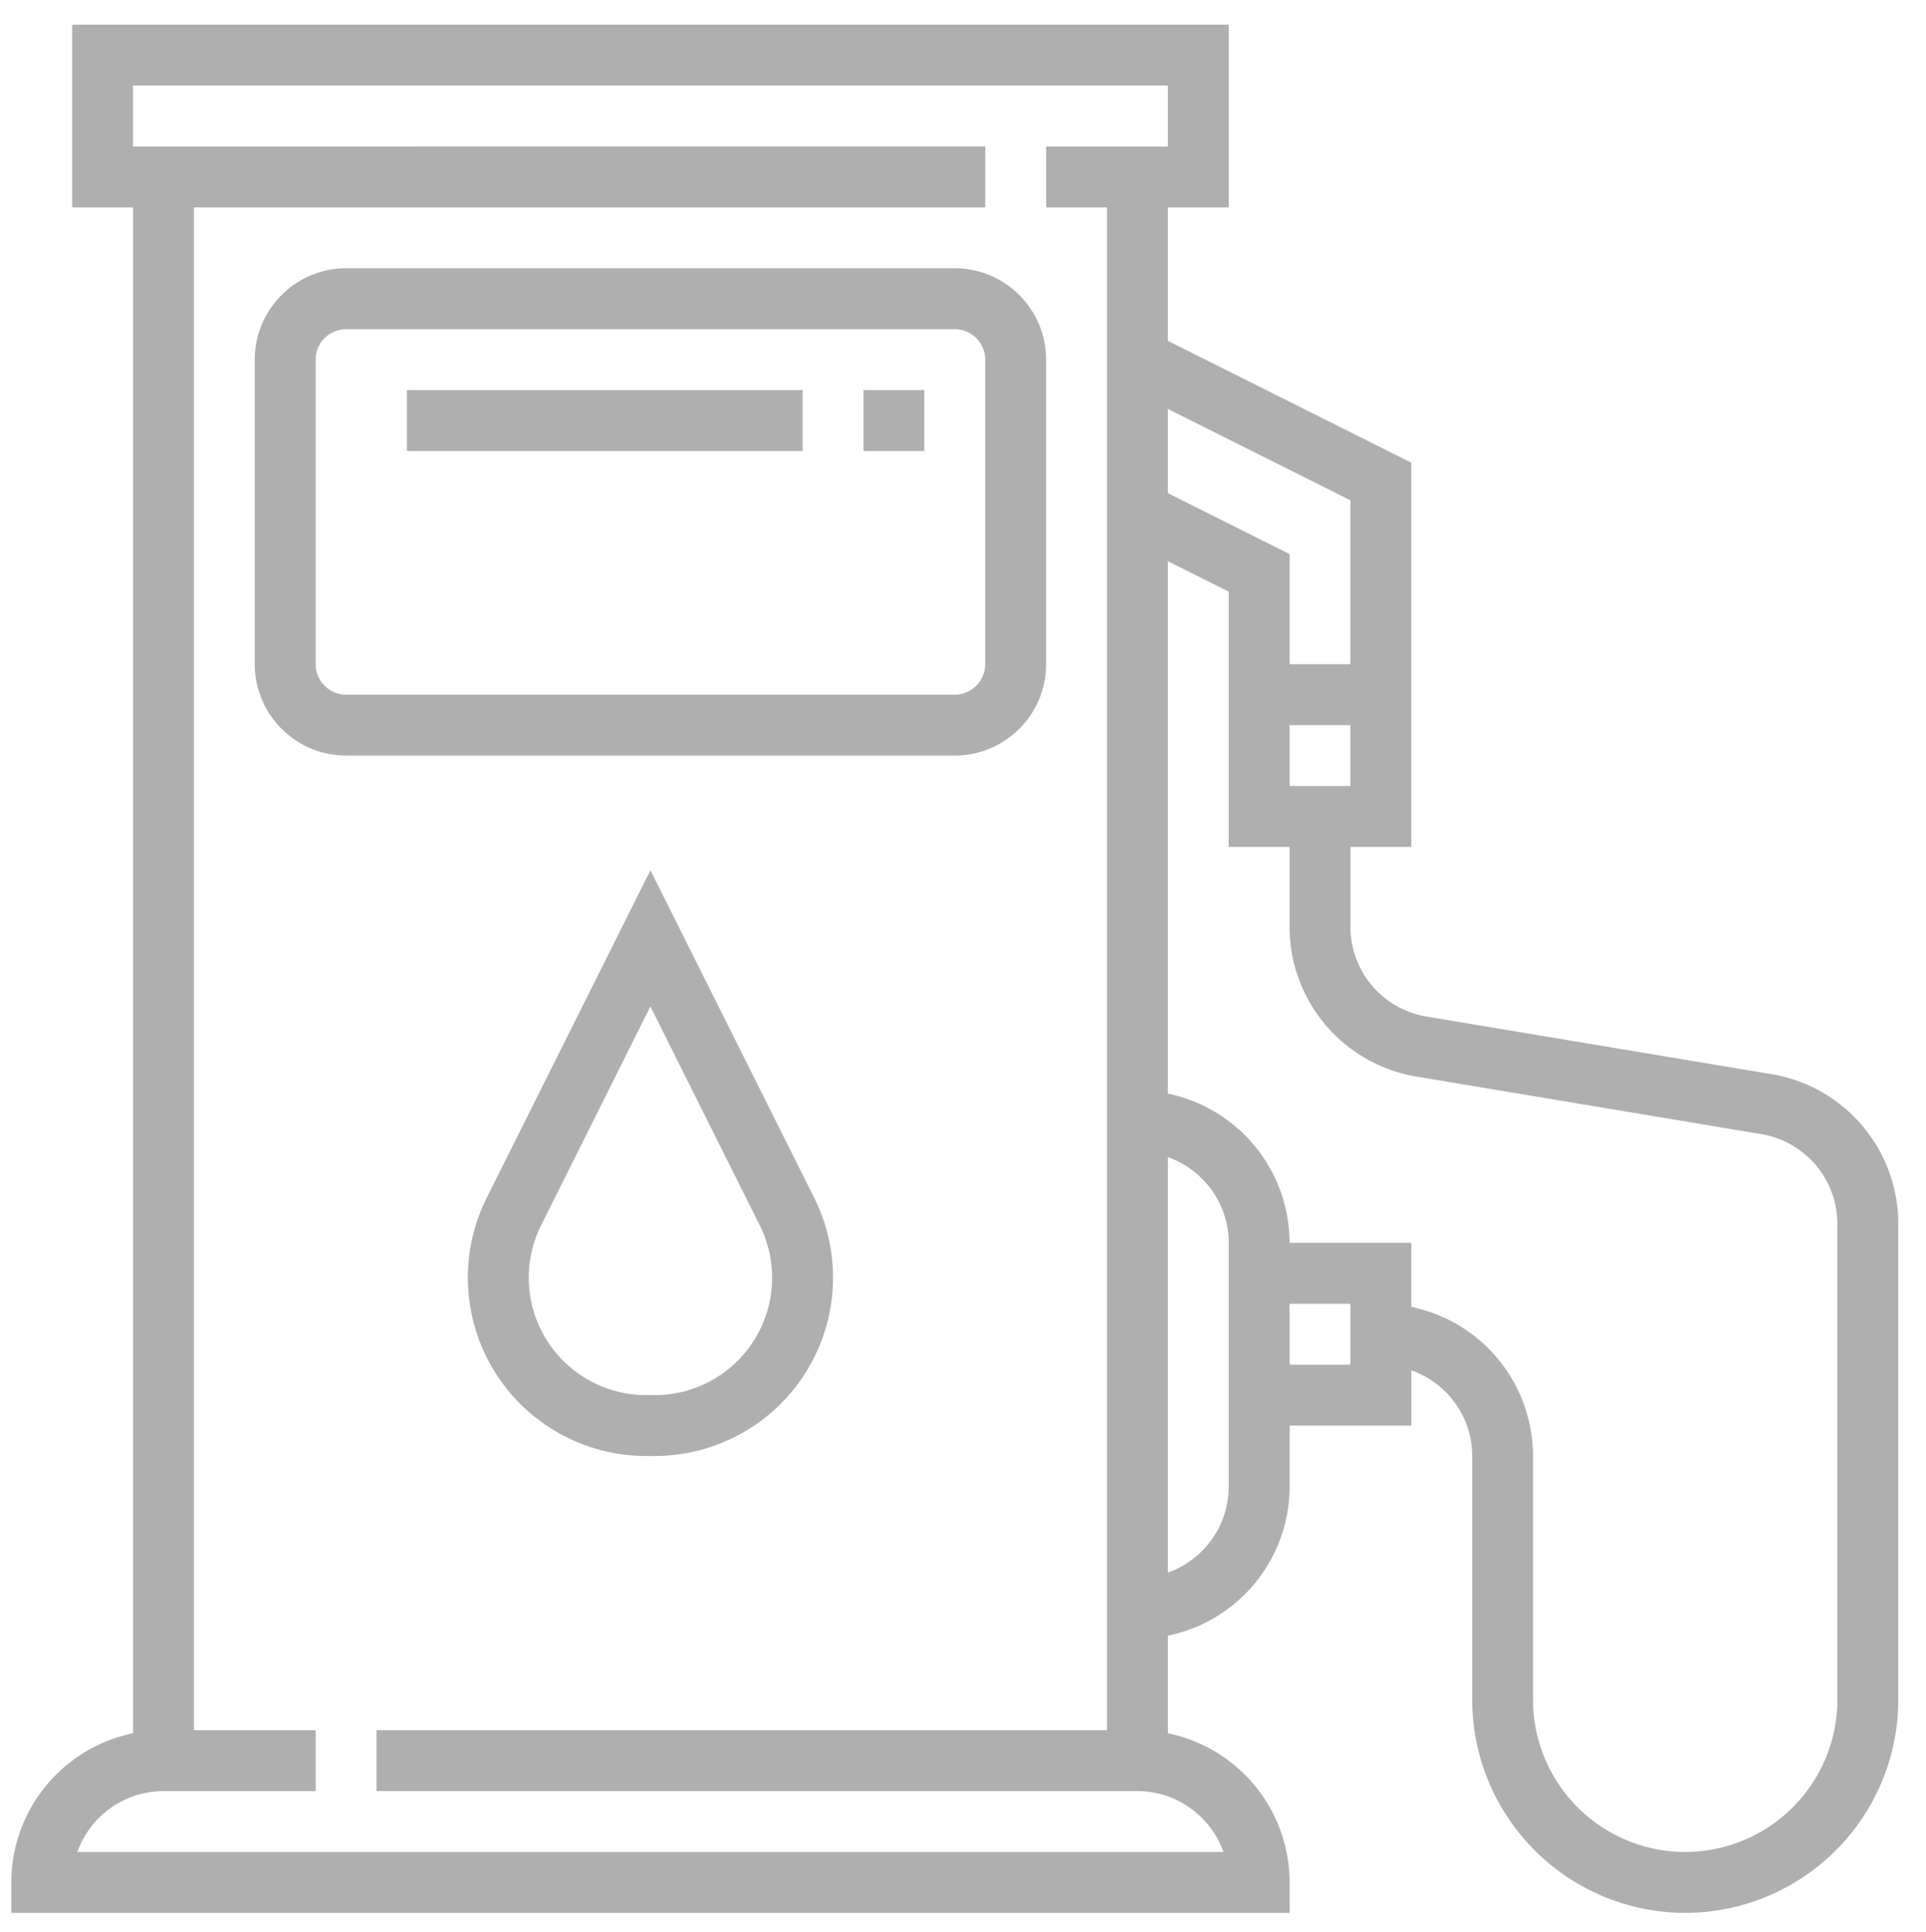 <svg xmlns="http://www.w3.org/2000/svg" width="37.625" height="37.75"><switch><g><path d="M18.652 5.241H6.761c-.983 0-1.784.801-1.784 1.786v5.949c0 .985.8 1.785 1.784 1.785h11.891c.983 0 1.784-.8 1.784-1.785V7.027c0-.985-.801-1.786-1.784-1.786zm.594 7.735a.596.596 0 01-.594.596H6.761a.596.596 0 01-.595-.596V7.027c0-.329.267-.595.595-.595h11.891c.328 0 .594.266.594.595v5.949zm15.353 8.008l-6.727-1.123a1.779 1.779 0 01-1.491-1.761v-1.554h1.189V9.039l-4.756-2.38V4.052h1.189V.482H1.41v3.57h1.189v29.81a2.98 2.98 0 00-2.378 2.915v.595h24.972v-.595a2.98 2.98 0 00-2.378-2.915v-1.905a2.979 2.979 0 002.378-2.915v-1.19h2.378v-1.08c.69.245 1.189.9 1.189 1.675v4.76a4.169 4.169 0 004.162 4.165 4.169 4.169 0 004.162-4.165v-9.289a2.965 2.965 0 00-2.485-2.934zm-8.218-5.627h-1.189v-1.19h1.189v1.19zm0-5.582v3.202h-1.189v-2.152l-2.378-1.19V7.989l3.567 1.786zm-5.945-6.913v1.19h1.189v29.75H7.355v1.191h14.864c.775 0 1.437.498 1.682 1.19H1.511a1.789 1.789 0 011.682-1.19h2.973v-1.191H3.788V4.052h15.459v-1.19H2.599V1.671h20.215v1.191h-2.378zm3.567 26.18c0 .776-.497 1.437-1.189 1.683v-8.119c.69.246 1.189.9 1.189 1.675v4.761zm2.378-2.38h-1.189v-1.19h1.189v1.19zm9.513 6.545a2.977 2.977 0 01-2.973 2.975 2.977 2.977 0 01-2.973-2.975v-4.76a2.98 2.98 0 00-2.378-2.915v-1.251h-2.378a2.98 2.98 0 00-2.378-2.915V10.964l1.189.595v4.987h1.189V18.1a2.965 2.965 0 002.484 2.934l6.727 1.123a1.779 1.779 0 011.491 1.76v9.29zM12.706 17.002l-3.2 6.404a3.485 3.485 0 003.114 5.04h.174a3.486 3.486 0 003.114-5.04l-3.202-6.404zm.087 10.255h-.174a2.295 2.295 0 01-2.049-3.318l2.136-4.276 2.136 4.276a2.294 2.294 0 01-2.049 3.318zM7.95 8.811h7.729v-1.19H7.95v1.19zm8.918 0h1.189v-1.19h-1.189v1.19z" fill="#afafaf"/></g></switch></svg>